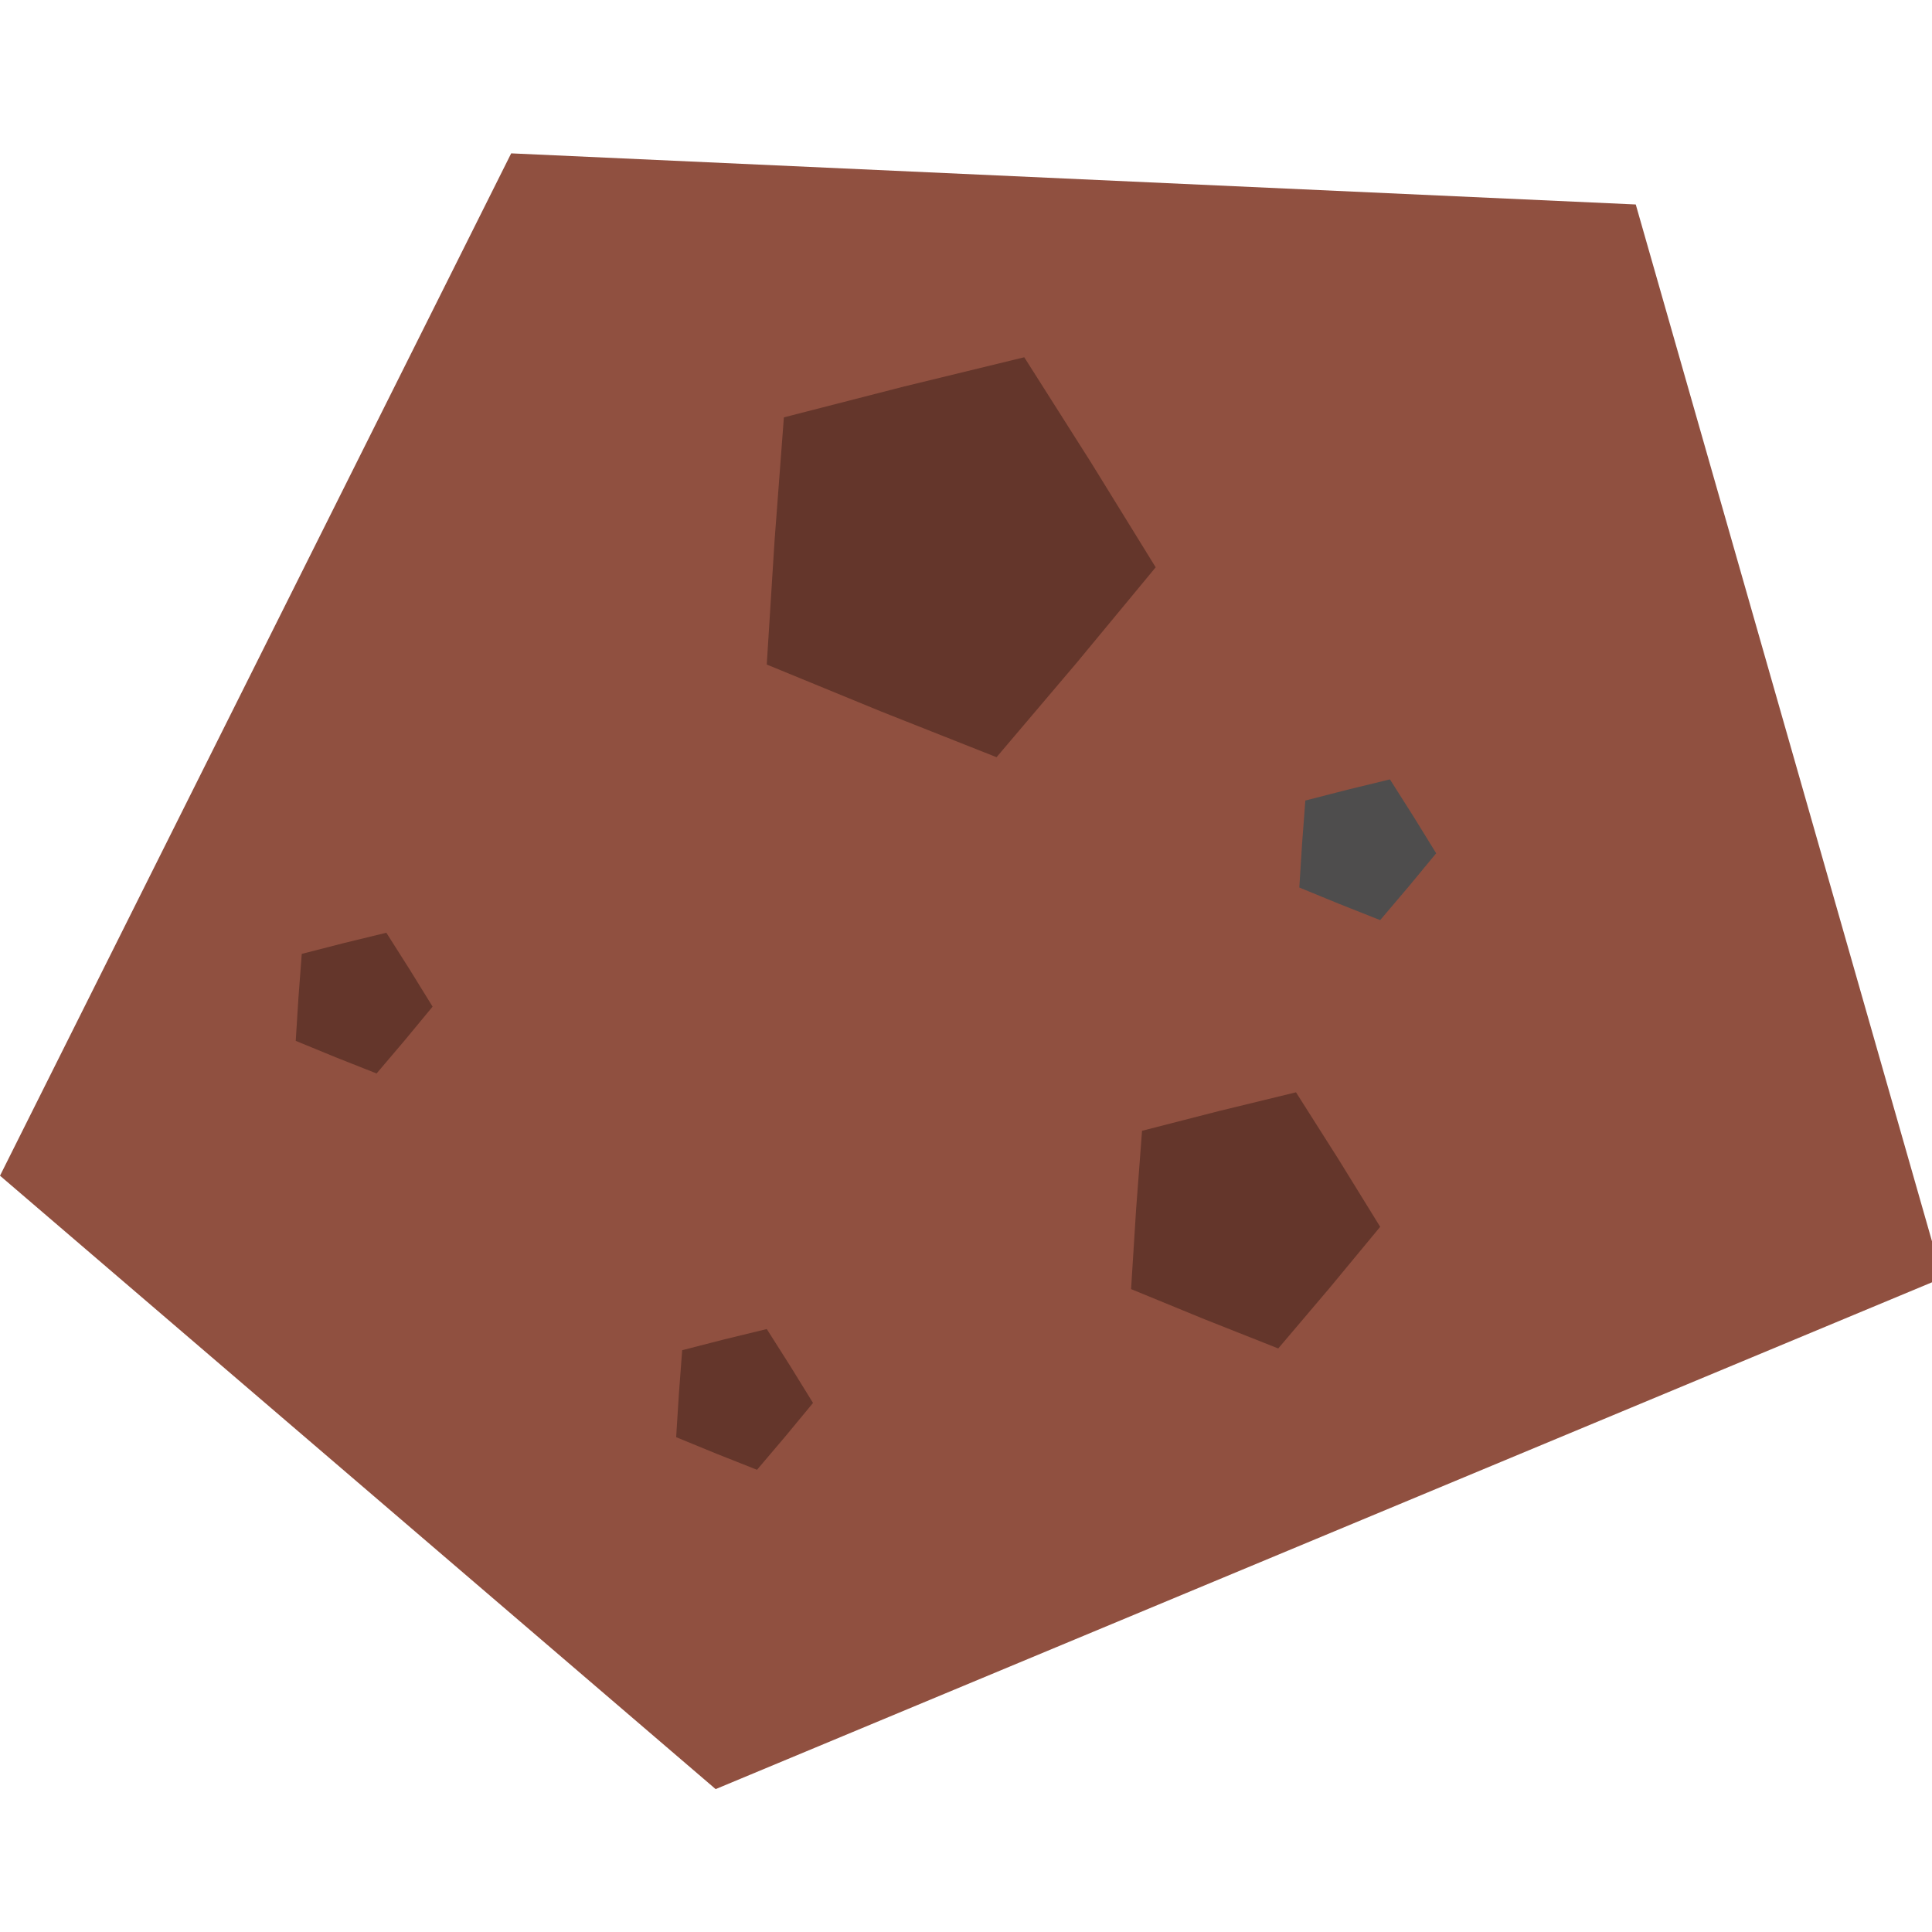 <?xml version="1.0" encoding="UTF-8" standalone="no"?>
<svg
   xmlns:dc="http://purl.org/dc/elements/1.1/"
   xmlns:cc="http://creativecommons.org/ns#"
   xmlns:rdf="http://www.w3.org/1999/02/22-rdf-syntax-ns#"
   xmlns:svg="http://www.w3.org/2000/svg"
   xmlns="http://www.w3.org/2000/svg"
   xmlns:sodipodi="http://sodipodi.sourceforge.net/DTD/sodipodi-0.dtd"
   xmlns:inkscape="http://www.inkscape.org/namespaces/inkscape"
   inkscape:export-ydpi="4.0640001"
   inkscape:export-xdpi="4.0640001"
   inkscape:export-filename="D:\Projects\C\tilemap\resources\iron_ore_icon.png"
   sodipodi:docname="iron_ore_icon.svg"
   inkscape:version="1.0beta2 (589b019, 2020-04-03)"
   id="svg1593"
   version="1.1"
   viewBox="0 0 200 200"
   height="200mm"
   width="200mm">
  <defs
     id="defs1587" />
  <sodipodi:namedview
     inkscape:window-maximized="1"
     inkscape:window-y="-8"
     inkscape:window-x="-8"
     inkscape:window-height="1017"
     inkscape:window-width="1920"
     showgrid="true"
     inkscape:document-rotation="0"
     inkscape:current-layer="layer1"
     inkscape:document-units="mm"
     inkscape:cy="268.52602"
     inkscape:cx="356.22892"
     inkscape:zoom="0.7"
     inkscape:pageshadow="2"
     inkscape:pageopacity="0.0"
     borderopacity="1.0"
     bordercolor="#666666"
     pagecolor="#ffffff"
     id="base">
    <inkscape:grid
       id="grid2176"
       type="xygrid" />
  </sodipodi:namedview>
  <g
     id="layer1"
     inkscape:groupmode="layer"
     inkscape:label="Layer 1">
    <path
       sodipodi:nodetypes="cccccc"
       inkscape:connector-curvature="0"
       d="M 201.083,132.292 74.083,185.208 0,121.708 52.917,15.875 169.333,21.167 Z"
       inkscape:transform-center-y="2.6638409"
       inkscape:transform-center-x="7.4419937"
       style="fill:#8f4e3e;fill-opacity:0.988;stroke-width:0.965"
       id="path2174" />
    <path
       inkscape:transform-center-y="0.46605419"
       inkscape:transform-center-x="-1.6352138"
       d="m 103.162,78.385 -11.924,-4.722 -11.863,-4.871 0.806,-12.799 0.967,-12.788 12.422,-3.189 12.461,-3.032 6.871,10.829 6.734,10.914 -8.175,9.881 z"
       inkscape:randomized="0"
       inkscape:rounded="0"
       inkscape:flatsided="false"
       sodipodi:arg2="1.9541362"
       sodipodi:arg1="1.3258177"
       sodipodi:r2="17.73192"
       sodipodi:r1="21.8181"
       sodipodi:cy="57.218134"
       sodipodi:cx="97.870481"
       sodipodi:sides="5"
       id="path2179"
       style="fill:#63362b;fill-opacity:0.988;stroke-width:0.965"
       sodipodi:type="star" />
    <path
       sodipodi:type="star"
       style="fill:#63362b;fill-opacity:0.988;stroke-width:0.618"
       id="path2179-1"
       sodipodi:sides="5"
       sodipodi:cx="128.93449"
       sodipodi:cy="126.03405"
       sodipodi:r1="13.973935"
       sodipodi:r2="11.35684"
       sodipodi:arg1="1.3258177"
       sodipodi:arg2="1.9541362"
       inkscape:flatsided="false"
       inkscape:rounded="0"
       inkscape:randomized="0"
       d="m 132.324,139.591 -7.637,-3.024 -7.598,-3.12 0.516,-8.198 0.619,-8.19 7.956,-2.042 7.981,-1.942 4.401,6.935 4.313,6.99 -5.236,6.329 z"
       inkscape:transform-center-x="-1.0473159"
       inkscape:transform-center-y="0.29849696" />
    <path
       inkscape:transform-center-y="0.16398445"
       inkscape:transform-center-x="-0.57537045"
       d="m 38.984,111.125 -4.196,-1.661 -4.174,-1.714 0.284,-4.504 0.34,-4.5 4.371,-1.122 4.385,-1.067 2.418,3.81 2.37,3.84 -2.877,3.477 z"
       inkscape:randomized="0"
       inkscape:rounded="0"
       inkscape:flatsided="false"
       sodipodi:arg2="1.9541362"
       sodipodi:arg1="1.3258177"
       sodipodi:r2="6.2391996"
       sodipodi:r1="7.6769733"
       sodipodi:cy="103.67724"
       sodipodi:cx="37.122318"
       sodipodi:sides="5"
       id="path2179-1-7"
       style="fill:#63362b;fill-opacity:0.988;stroke-width:0.34"
       sodipodi:type="star" />
    <path
       sodipodi:type="star"
       style="fill:#4d4d4d;fill-opacity:0.988;stroke-width:0.34"
       id="path2179-1-7-6"
       sodipodi:sides="5"
       sodipodi:cx="141.01306"
       sodipodi:cy="87.802241"
       sodipodi:r1="7.6769738"
       sodipodi:r2="6.2391996"
       sodipodi:arg1="1.3258177"
       sodipodi:arg2="1.9541362"
       inkscape:flatsided="false"
       inkscape:rounded="0"
       inkscape:randomized="0"
       d="m 142.875,95.25 -4.196,-1.661 -4.174,-1.714 0.284,-4.504 0.34,-4.5 4.371,-1.122 4.385,-1.067 2.418,3.81 2.37,3.84 -2.877,3.477 z"
       inkscape:transform-center-x="-0.57537045"
       inkscape:transform-center-y="0.16398445" />
    <path
       inkscape:transform-center-y="0.16398445"
       inkscape:transform-center-x="-0.57537045"
       d="m 78.366,152.151 -4.196,-1.661 -4.174,-1.714 0.284,-4.504 0.34,-4.5 4.371,-1.122 4.385,-1.067 2.418,3.81 2.37,3.84 -2.877,3.477 z"
       inkscape:randomized="0"
       inkscape:rounded="0"
       inkscape:flatsided="false"
       sodipodi:arg2="1.9541362"
       sodipodi:arg1="1.3258177"
       sodipodi:r2="6.2391996"
       sodipodi:r1="7.6769738"
       sodipodi:cy="144.70312"
       sodipodi:cx="76.503658"
       sodipodi:sides="5"
       id="path2179-1-7-6-7"
       style="fill:#63362b;fill-opacity:0.988;stroke-width:0.34"
       sodipodi:type="star" />
  </g>
</svg>
